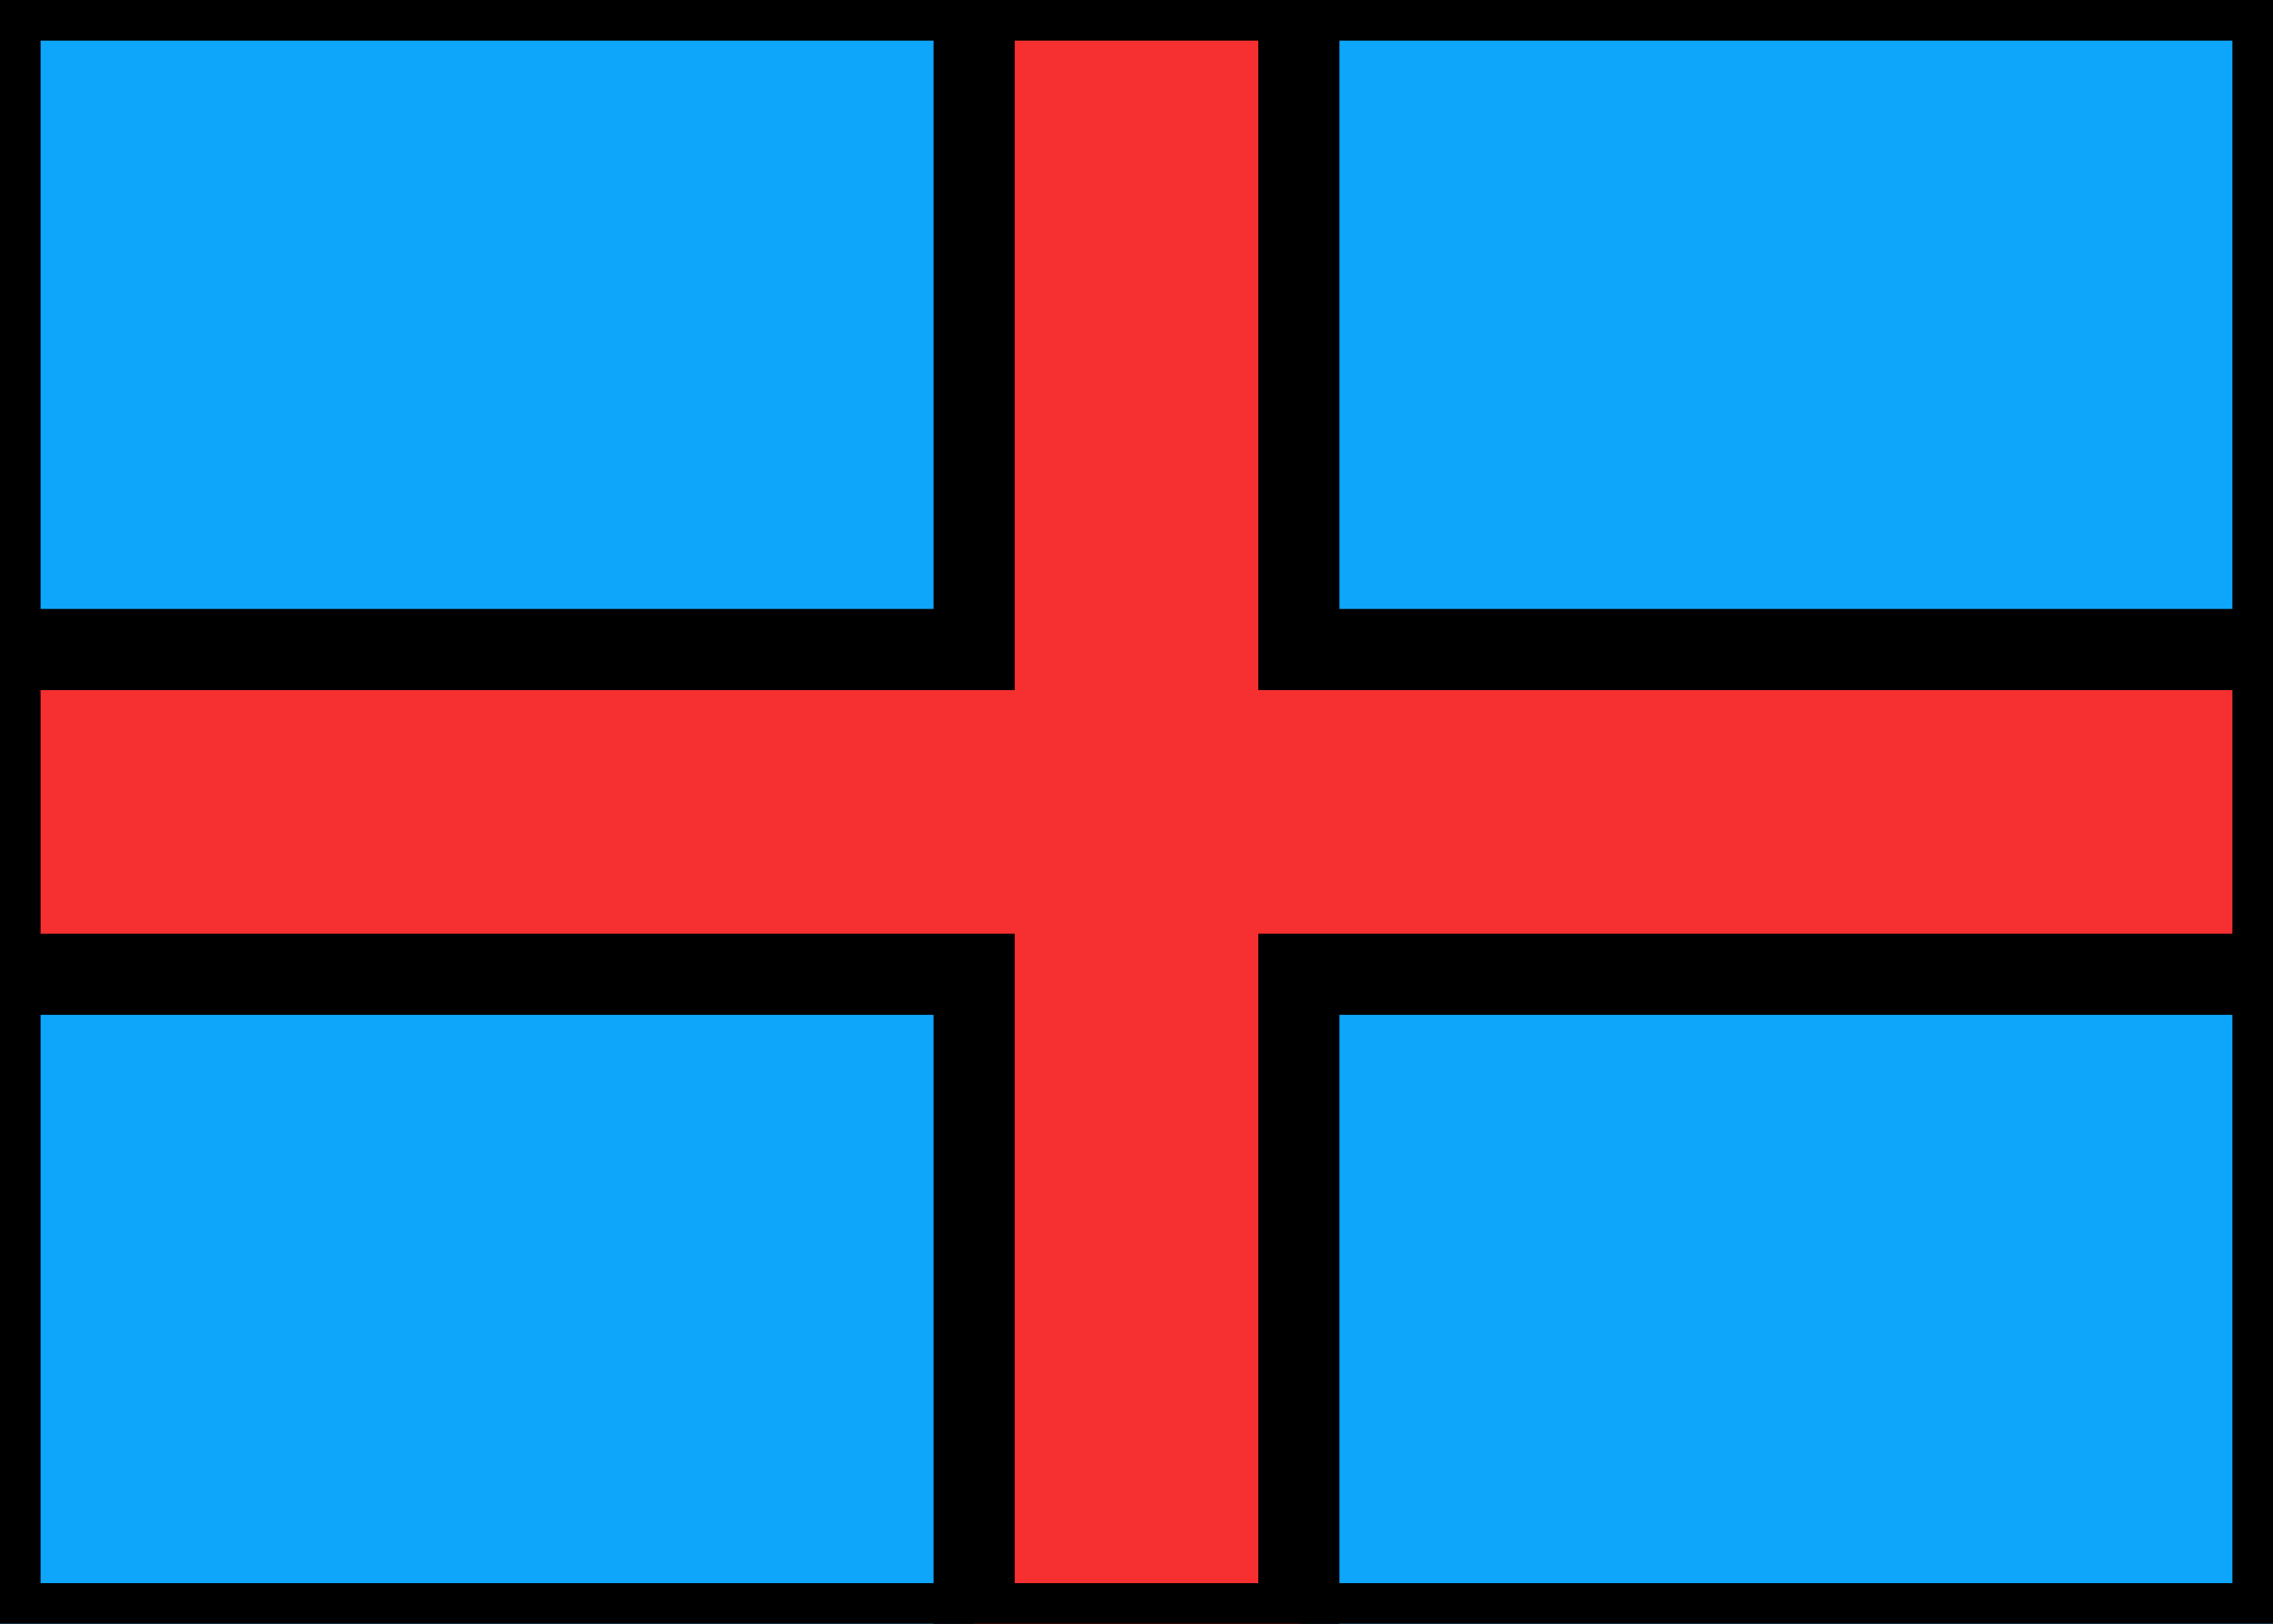 <svg xmlns="http://www.w3.org/2000/svg" fill="none" viewBox="0 0 28 20" stroke="currentColor" aria-hidden="true">
  <g clip-path="url(#clip0_8_941)">
    <rect width="28" height="20" fill="#0EA6FB"/>
    <path fill="#F63030" fill-rule="evenodd" d="M0 12H12V20H16V12H28V8H16V0H12V8H0V12Z" clip-rule="evenodd"/>
  </g>
  <defs>
    <clipPath id="clip0_8_941">
      <rect width="28" height="20" fill="white"/>
    </clipPath>
  </defs>
</svg>
